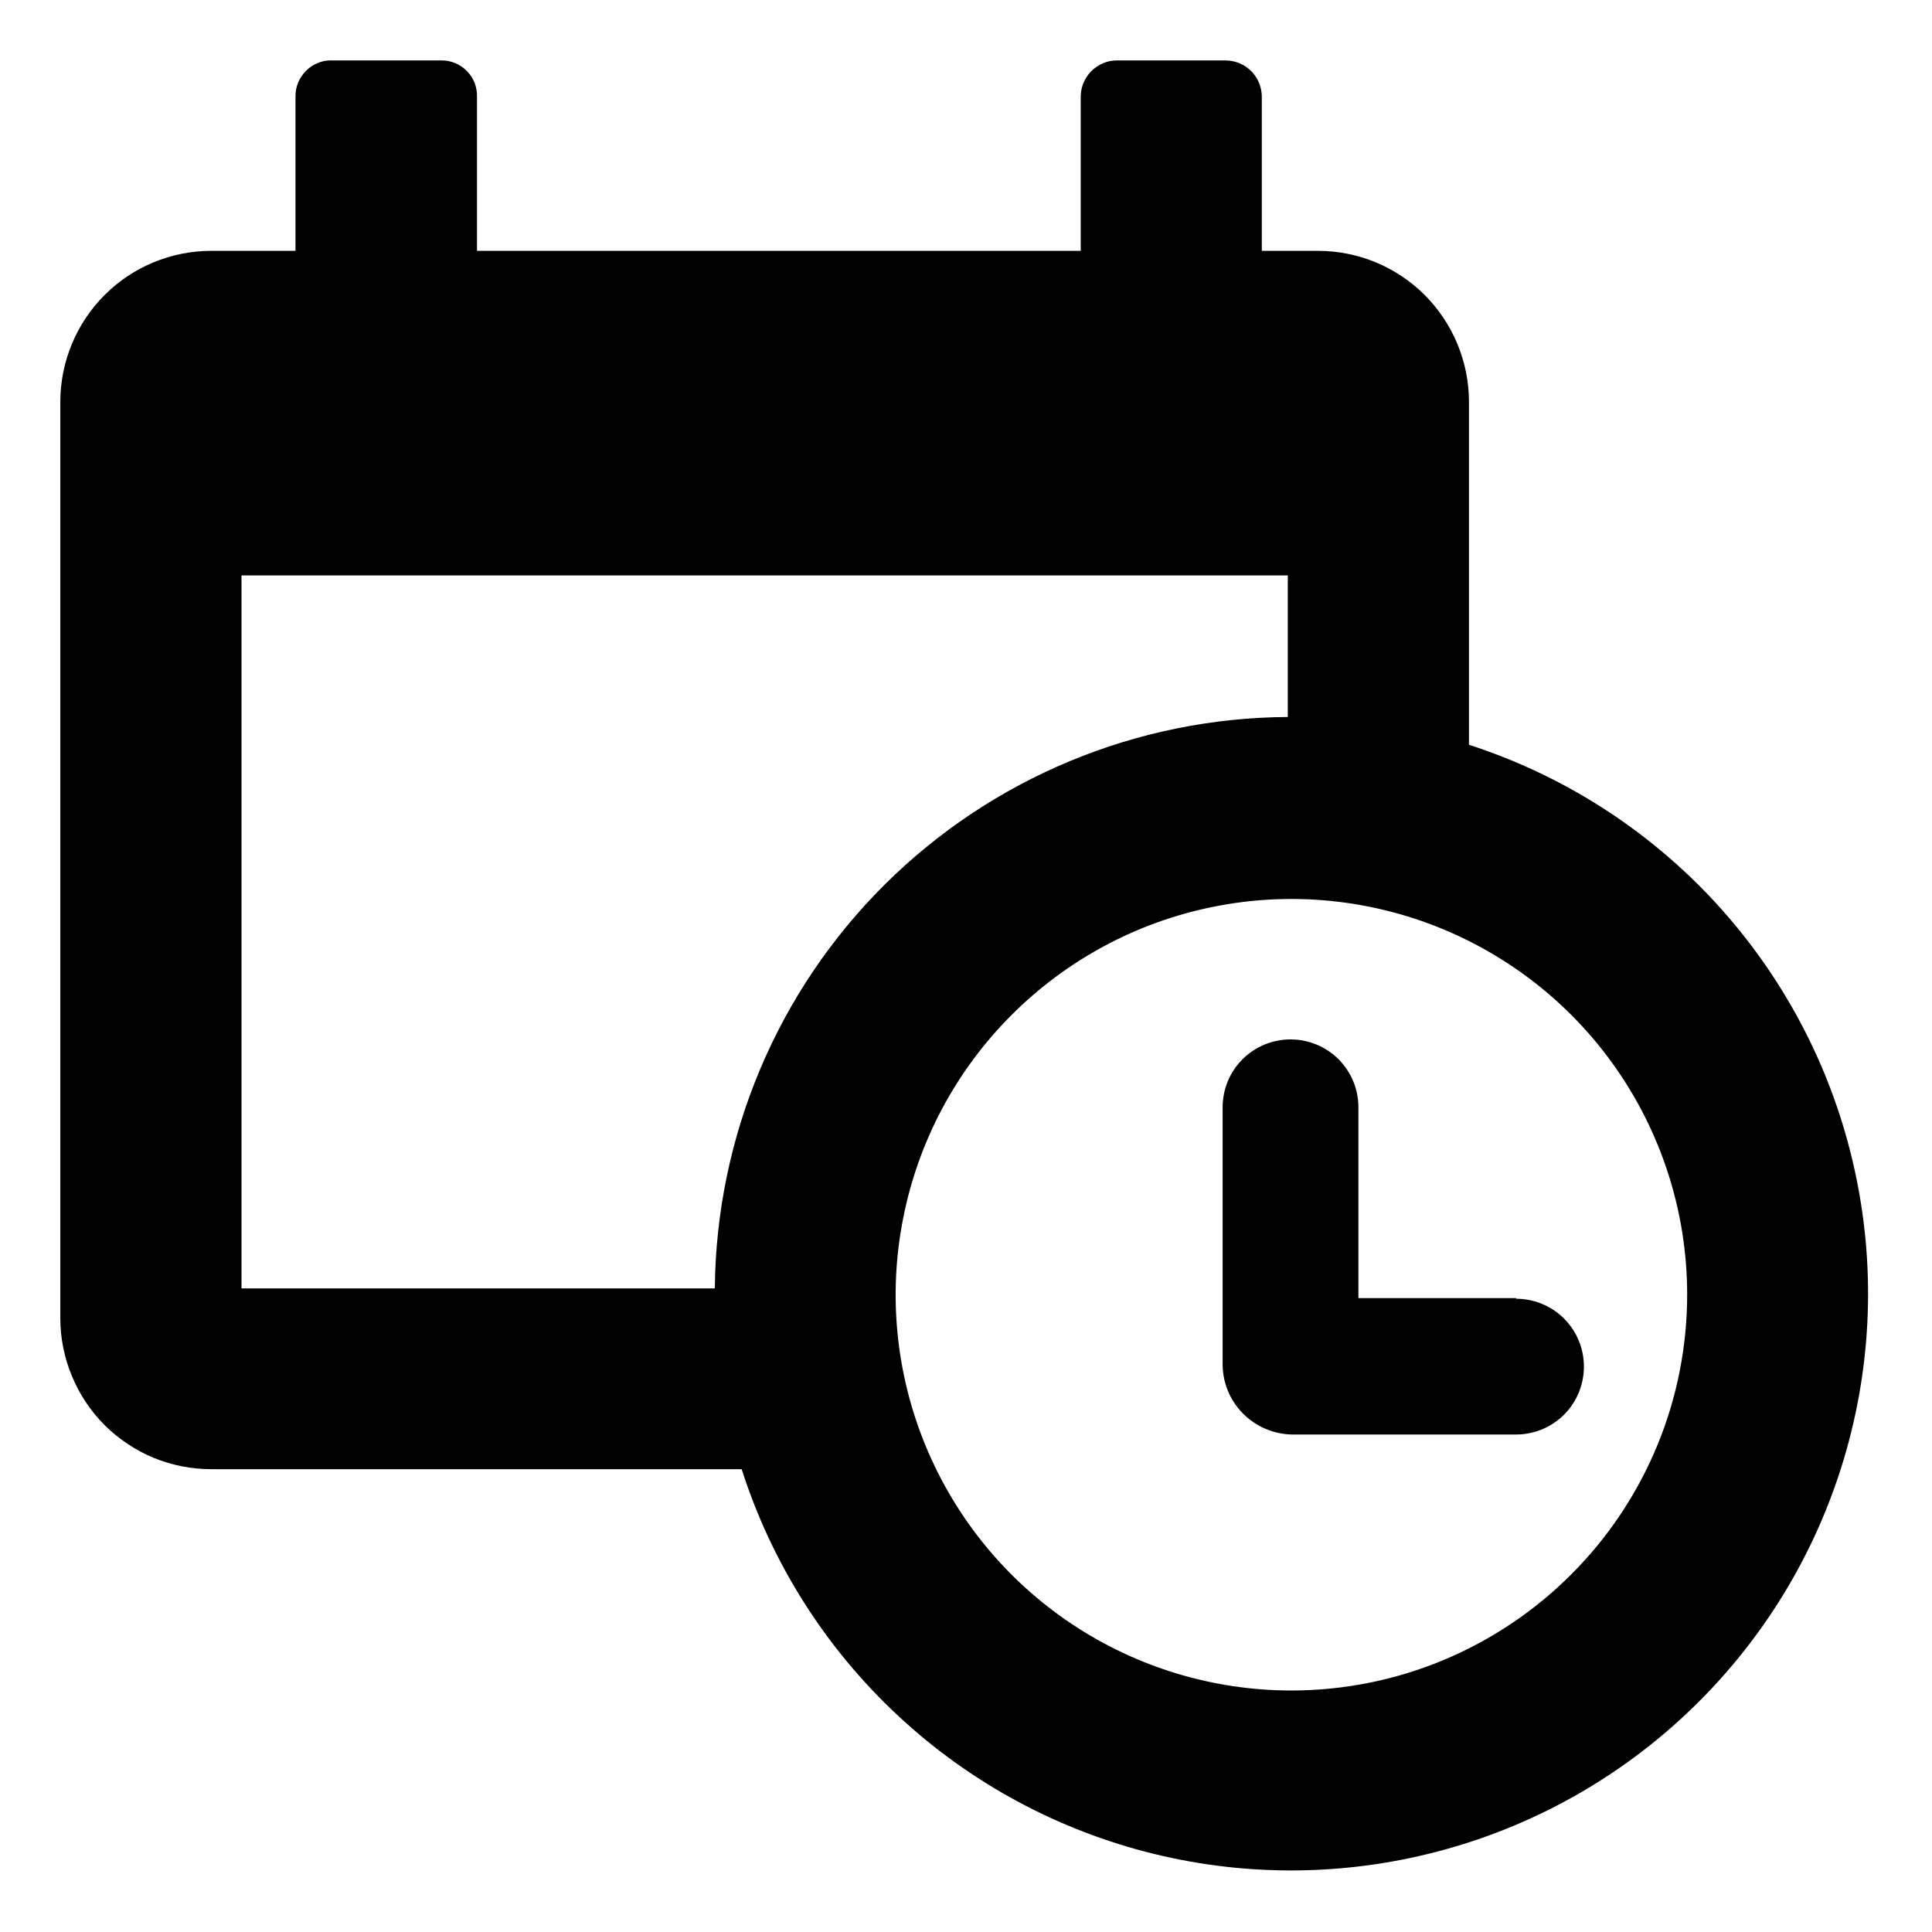 <svg viewBox="0 0 18 18" fill="none" xmlns="http://www.w3.org/2000/svg">
<path d="M13.686 6.941V3.744C13.686 3.371 13.537 3.013 13.274 2.749C13.01 2.485 12.652 2.337 12.279 2.337H11.756V0.911C11.757 0.866 11.749 0.821 11.733 0.779C11.716 0.736 11.691 0.698 11.66 0.665C11.628 0.633 11.59 0.607 11.548 0.589C11.506 0.572 11.461 0.563 11.416 0.563H10.406C10.361 0.563 10.316 0.572 10.275 0.59C10.233 0.608 10.196 0.634 10.164 0.666C10.133 0.699 10.108 0.737 10.092 0.779C10.075 0.821 10.068 0.866 10.069 0.911V2.337H4.444V0.903C4.445 0.859 4.438 0.814 4.422 0.773C4.406 0.731 4.381 0.694 4.35 0.662C4.319 0.63 4.282 0.605 4.241 0.588C4.2 0.571 4.156 0.562 4.112 0.563H3.094C3.049 0.561 3.004 0.569 2.962 0.586C2.92 0.603 2.882 0.628 2.851 0.66C2.819 0.692 2.794 0.73 2.777 0.771C2.76 0.813 2.752 0.858 2.753 0.903V2.337H1.969C1.596 2.337 1.238 2.485 0.974 2.749C0.711 3.013 0.562 3.371 0.562 3.744V12.282C0.562 12.467 0.599 12.65 0.67 12.82C0.74 12.991 0.844 13.146 0.974 13.277C1.105 13.407 1.26 13.511 1.431 13.582C1.601 13.652 1.784 13.688 1.969 13.688H6.91C7.191 14.566 7.692 15.356 8.366 15.984C9.039 16.612 9.863 17.056 10.758 17.274C11.653 17.492 12.588 17.476 13.475 17.228C14.362 16.981 15.171 16.509 15.823 15.859C16.476 15.209 16.95 14.403 17.201 13.517C17.452 12.631 17.471 11.695 17.256 10.799C17.042 9.904 16.601 9.079 15.976 8.402C15.35 7.726 14.562 7.222 13.686 6.939V6.941ZM6.654 12.004H2.25V5.361H11.998V6.68C10.588 6.688 9.237 7.251 8.238 8.246C7.239 9.242 6.673 10.591 6.66 12.001L6.654 12.004ZM12.032 15.75C11.303 15.75 10.591 15.534 9.985 15.13C9.378 14.725 8.906 14.15 8.626 13.476C8.347 12.803 8.273 12.063 8.415 11.348C8.556 10.633 8.906 9.976 9.421 9.46C9.935 8.944 10.591 8.591 11.306 8.448C12.02 8.304 12.761 8.376 13.435 8.653C14.109 8.931 14.686 9.401 15.092 10.006C15.499 10.611 15.717 11.323 15.719 12.052C15.72 12.537 15.626 13.017 15.441 13.466C15.256 13.914 14.985 14.322 14.642 14.665C14.3 15.009 13.893 15.281 13.445 15.468C12.997 15.654 12.517 15.75 12.032 15.75Z" fill="currentColor"/>
<path d="M14.127 12.094H12.656V10.316C12.656 10.149 12.59 9.988 12.471 9.869C12.352 9.75 12.191 9.684 12.023 9.684C11.856 9.684 11.695 9.75 11.576 9.869C11.457 9.988 11.391 10.149 11.391 10.316V12.713C11.392 12.884 11.46 13.048 11.58 13.169C11.701 13.291 11.864 13.361 12.035 13.365H14.124C14.292 13.365 14.453 13.299 14.572 13.18C14.691 13.061 14.757 12.9 14.757 12.732C14.757 12.565 14.691 12.404 14.572 12.285C14.453 12.166 14.292 12.1 14.124 12.1L14.127 12.094Z" fill="currentColor"/>
</svg>
